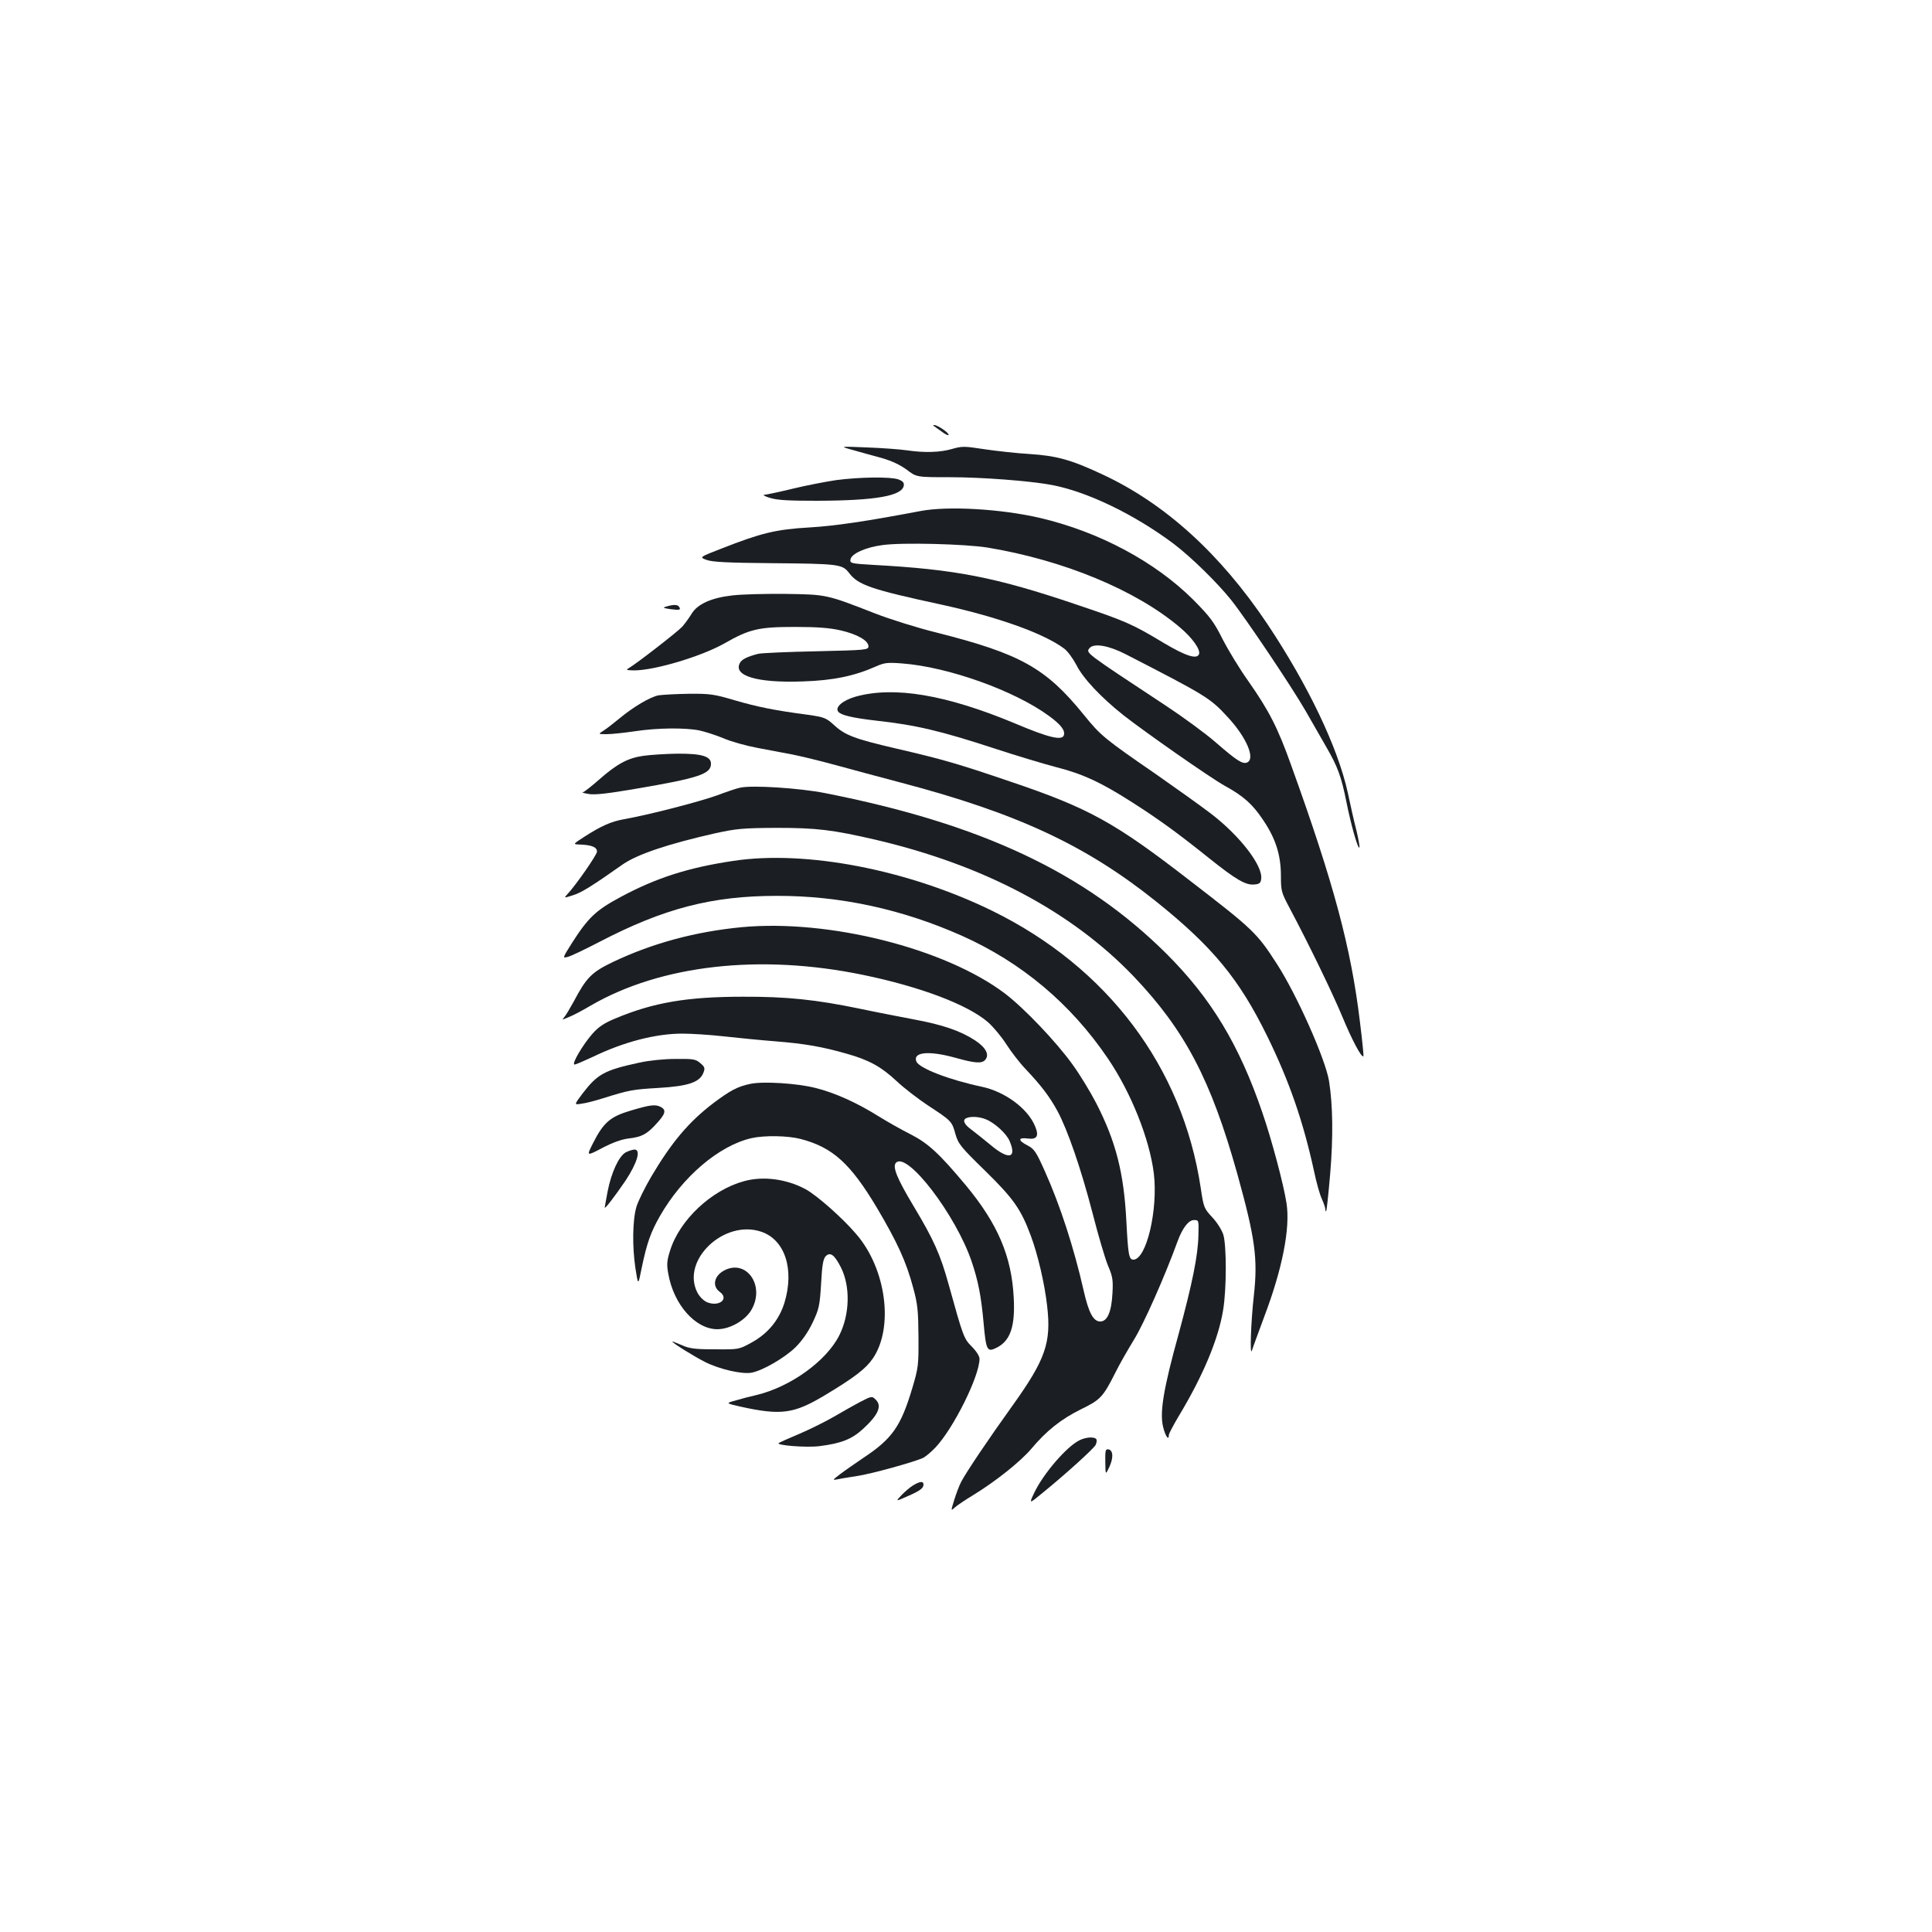 <?xml version="1.0" standalone="no"?>
<!DOCTYPE svg PUBLIC "-//W3C//DTD SVG 20010904//EN"
 "http://www.w3.org/TR/2001/REC-SVG-20010904/DTD/svg10.dtd">
<svg version="1.0" xmlns="http://www.w3.org/2000/svg"
 width="1000pt" height="1000pt" viewBox="0 0 1000 1000"
 preserveAspectRatio="xMidYMid meet">
<g transform="translate(0,1000) scale(0.1,-0.1)"
fill="#1b1f23" stroke="none">
<path d="M4831 7797 c2 -2 21 -15 42 -30 20 -16 37 -23 37 -17 0 11 -58 50
-74 50 -5 0 -7 -1 -5 -3z"/>
<path d="M4410 7672 c36 -10 102 -29 148 -41 57 -16 99 -36 135 -62 51 -39 51
-39 222 -39 168 0 415 -19 528 -40 186 -35 429 -153 631 -304 91 -69 225 -200
298 -291 78 -98 314 -450 386 -575 33 -58 81 -141 106 -185 60 -103 79 -156
105 -286 23 -115 59 -244 67 -236 3 2 -4 42 -15 88 -12 46 -32 135 -45 197
-52 235 -205 555 -416 872 -244 364 -530 624 -855 775 -160 75 -236 96 -375
105 -69 4 -175 16 -236 25 -103 16 -115 16 -167 1 -62 -18 -143 -20 -232 -7
-33 5 -125 12 -205 15 -145 6 -145 6 -80 -12z"/>
<path d="M4328 7515 c-53 -8 -153 -27 -223 -44 -70 -17 -136 -31 -148 -32 -12
0 1 -8 28 -16 38 -12 97 -15 245 -15 302 1 440 25 448 79 2 15 -5 23 -29 32
-42 14 -199 12 -321 -4z"/>
<path d="M4765 7355 c-280 -53 -440 -77 -575 -85 -174 -10 -251 -29 -452 -108
-119 -46 -119 -46 -81 -60 29 -11 108 -15 333 -17 353 -3 370 -5 405 -51 47
-62 114 -85 480 -164 292 -64 529 -149 633 -227 18 -13 46 -52 64 -86 34 -68
126 -166 243 -259 111 -87 451 -325 524 -365 98 -54 144 -95 200 -179 64 -95
91 -180 91 -288 0 -77 2 -85 45 -166 101 -190 224 -444 274 -565 49 -118 98
-211 108 -202 2 2 -6 82 -18 178 -46 383 -135 716 -357 1331 -69 193 -114 280
-221 433 -43 60 -102 157 -132 215 -46 92 -66 118 -153 206 -198 197 -486 351
-792 423 -202 47 -477 63 -619 36z m345 -189 c395 -65 771 -221 998 -414 64
-54 107 -115 98 -138 -11 -28 -68 -10 -184 59 -161 97 -195 112 -451 198 -419
142 -627 182 -1049 205 -117 7 -123 8 -120 28 4 30 80 64 168 75 105 14 426 5
540 -13z m718 -553 c414 -213 435 -225 526 -324 98 -105 146 -218 100 -236
-23 -9 -54 11 -162 105 -53 46 -169 131 -257 189 -424 280 -416 273 -395 299
23 26 99 13 188 -33z"/>
<path d="M3790 6918 c-108 -12 -181 -45 -211 -96 -12 -20 -34 -50 -48 -66 -25
-27 -235 -190 -276 -214 -17 -10 -13 -11 27 -12 106 0 348 72 468 140 130 74
176 85 365 85 117 0 180 -5 237 -18 86 -20 143 -53 143 -82 0 -19 -10 -20
-270 -26 -148 -3 -283 -9 -300 -13 -56 -14 -86 -29 -95 -47 -37 -67 89 -105
327 -96 155 5 266 28 378 78 43 19 59 21 135 15 238 -18 582 -141 760 -272 63
-46 85 -76 76 -101 -11 -27 -81 -10 -251 62 -357 149 -627 195 -827 139 -66
-19 -108 -55 -89 -78 15 -18 74 -32 196 -46 208 -23 334 -53 615 -145 107 -35
249 -78 314 -95 139 -35 236 -80 398 -184 139 -89 230 -155 395 -287 140 -112
191 -142 236 -137 26 2 33 8 35 30 8 68 -110 221 -258 335 -55 42 -184 134
-287 206 -263 181 -286 199 -373 307 -197 243 -328 316 -763 426 -98 24 -241
69 -318 99 -251 98 -250 98 -464 101 -104 1 -228 -2 -275 -8z"/>
<path d="M3450 6861 c-22 -6 -19 -8 20 -14 48 -6 56 -4 45 12 -7 12 -27 13
-65 2z"/>
<path d="M3408 6401 c-44 -9 -130 -60 -201 -119 -29 -24 -65 -52 -82 -63 -30
-19 -30 -19 16 -19 25 0 90 7 145 15 117 18 263 19 335 4 28 -6 84 -24 123
-40 38 -17 118 -39 176 -50 58 -11 141 -27 185 -35 44 -9 143 -33 220 -54 77
-21 228 -62 335 -90 604 -159 959 -324 1324 -616 293 -235 430 -401 576 -699
114 -233 185 -439 241 -695 12 -58 30 -123 41 -146 10 -22 18 -46 18 -54 0 -7
2 -11 4 -9 3 2 12 89 21 193 16 192 14 355 -6 481 -19 114 -166 445 -270 606
-103 160 -123 179 -449 430 -391 303 -524 376 -929 513 -276 94 -353 116 -590
171 -219 51 -267 69 -326 124 -39 35 -49 39 -131 51 -175 23 -263 41 -380 75
-108 32 -129 35 -239 34 -66 -1 -137 -5 -157 -8z"/>
<path d="M3331 6088 c-81 -11 -138 -42 -231 -124 -40 -35 -78 -65 -84 -65 -6
-1 9 -5 33 -9 32 -5 100 3 240 27 330 56 391 77 391 130 0 39 -50 53 -177 52
-59 -1 -137 -6 -172 -11z"/>
<path d="M3831 5923 c-13 -2 -67 -20 -120 -40 -95 -34 -355 -101 -480 -123
-68 -12 -120 -35 -211 -94 -53 -34 -54 -36 -25 -37 67 -2 95 -13 95 -37 0 -16
-106 -169 -152 -219 -20 -22 -20 -22 27 -7 42 12 101 49 257 159 76 53 233
106 480 162 111 24 142 27 318 28 206 0 289 -10 510 -61 561 -131 1015 -371
1337 -707 266 -279 401 -536 537 -1022 93 -335 107 -439 86 -630 -15 -132 -22
-321 -10 -285 4 14 33 91 63 173 95 250 136 461 116 589 -15 98 -77 330 -125
469 -120 352 -266 593 -498 824 -422 419 -957 671 -1766 830 -131 26 -377 42
-439 28z"/>
<path d="M3795 5544 c-235 -35 -401 -89 -583 -187 -127 -68 -168 -107 -251
-237 -50 -79 -50 -80 -23 -73 15 3 90 39 167 79 331 172 580 237 915 237 328
1 650 -69 960 -207 308 -138 562 -351 754 -634 120 -177 215 -414 238 -594 23
-188 -38 -448 -106 -448 -23 0 -27 27 -36 200 -13 250 -54 411 -156 610 -30
58 -84 147 -121 198 -85 119 -253 295 -352 370 -310 234 -912 385 -1361 343
-241 -23 -463 -83 -667 -180 -111 -53 -138 -81 -204 -206 -18 -33 -39 -68 -47
-78 -15 -17 -14 -17 23 -1 21 8 72 35 114 60 363 210 876 268 1408 158 296
-61 542 -154 647 -245 27 -24 69 -74 94 -113 25 -39 70 -98 102 -131 82 -87
123 -142 163 -215 53 -98 122 -298 182 -529 29 -114 65 -236 80 -272 24 -56
27 -74 23 -144 -5 -96 -27 -145 -63 -145 -36 0 -60 45 -86 160 -51 224 -122
442 -201 618 -45 101 -55 115 -89 133 -51 26 -51 43 1 36 48 -6 59 13 37 65
-38 91 -156 178 -275 203 -170 36 -325 96 -339 131 -19 49 65 57 202 19 103
-29 138 -31 155 -10 22 26 3 63 -53 100 -75 49 -167 81 -319 109 -73 14 -198
38 -278 55 -226 47 -380 63 -605 62 -288 0 -464 -30 -661 -113 -56 -23 -86
-43 -117 -78 -51 -58 -111 -160 -93 -160 6 0 48 18 93 39 161 78 326 121 465
121 46 0 142 -6 213 -14 72 -8 193 -20 270 -26 150 -12 243 -28 371 -65 113
-32 176 -67 255 -141 37 -35 110 -91 161 -125 122 -80 125 -82 143 -148 15
-52 27 -67 154 -191 146 -143 185 -198 236 -335 36 -96 72 -248 85 -365 22
-189 -8 -276 -179 -515 -125 -174 -240 -345 -266 -395 -10 -19 -26 -61 -36
-94 -18 -58 -18 -58 4 -38 12 11 54 39 92 62 118 72 247 175 303 241 77 92
154 154 258 205 100 49 113 62 178 191 19 39 62 114 95 168 51 82 161 331 225
507 26 72 58 113 86 113 25 0 25 -1 23 -78 -2 -106 -32 -251 -102 -510 -79
-285 -99 -407 -81 -482 12 -49 30 -75 30 -42 0 6 23 50 51 97 126 209 206 400
230 550 18 109 18 331 1 389 -8 25 -32 63 -57 90 -43 46 -45 51 -60 152 -94
626 -482 1142 -1080 1435 -436 213 -965 315 -1340 258z m1309 -1338 c46 -19
107 -75 122 -113 38 -89 -5 -98 -98 -20 -35 29 -80 65 -100 80 -39 28 -48 51
-25 60 23 10 68 7 101 -7z"/>
<path d="M3310 4500 c-181 -39 -217 -59 -294 -159 -45 -60 -45 -60 -8 -54 20
2 71 15 112 28 137 43 154 46 290 54 152 9 212 29 231 79 9 23 7 30 -16 49
-24 21 -36 23 -128 22 -59 0 -138 -8 -187 -19z"/>
<path d="M3884 4390 c-67 -14 -104 -34 -192 -100 -126 -96 -215 -201 -321
-380 -34 -58 -69 -129 -77 -157 -20 -68 -22 -204 -5 -318 14 -90 14 -90 32 0
27 131 47 187 95 271 116 203 306 365 474 403 66 15 187 13 253 -4 166 -43
258 -126 395 -355 107 -181 153 -281 189 -417 23 -84 26 -119 27 -253 1 -148
-1 -160 -32 -265 -59 -197 -103 -261 -252 -360 -41 -28 -95 -65 -120 -84 -42
-32 -43 -33 -15 -28 17 4 62 11 100 17 76 11 305 75 345 95 14 8 41 31 61 52
93 97 229 370 229 460 0 13 -16 39 -40 63 -41 41 -45 52 -119 319 -44 159 -78
234 -181 406 -89 148 -112 207 -92 227 58 58 309 -270 391 -511 34 -101 49
-176 62 -318 13 -144 18 -154 69 -128 70 36 95 110 87 259 -11 213 -82 381
-248 581 -137 164 -195 218 -288 265 -46 23 -120 65 -165 93 -112 70 -225 121
-326 146 -94 24 -271 35 -336 21z"/>
<path d="M3266 4252 c-106 -31 -142 -61 -196 -168 -35 -69 -35 -69 47 -26 53
28 101 45 135 49 69 8 95 21 146 77 46 50 52 70 23 86 -28 15 -55 12 -155 -18z"/>
<path d="M3238 4035 c-35 -20 -74 -104 -93 -202 -8 -43 -15 -80 -15 -83 0 -11
53 59 107 138 61 92 82 162 47 162 -11 -1 -31 -7 -46 -15z"/>
<path d="M3850 3886 c-168 -46 -333 -201 -382 -360 -16 -51 -18 -70 -9 -119
28 -160 141 -287 254 -287 67 0 149 48 179 105 67 123 -29 258 -142 200 -54
-28 -66 -82 -24 -112 49 -36 -4 -79 -67 -53 -18 8 -38 28 -50 51 -84 166 138
378 330 314 124 -41 174 -195 121 -369 -28 -89 -86 -159 -170 -205 -65 -36
-65 -36 -190 -35 -105 0 -132 4 -172 22 -27 11 -48 20 -48 18 0 -7 111 -76
170 -106 74 -37 190 -64 240 -55 58 11 170 76 227 131 35 35 65 78 89 128 33
70 37 86 44 202 5 96 11 129 24 142 23 23 45 8 78 -57 50 -98 47 -244 -8 -353
-67 -133 -253 -267 -430 -309 -27 -6 -74 -18 -104 -27 -55 -15 -55 -15 24 -33
209 -46 275 -37 435 59 155 93 213 138 249 191 109 160 69 463 -85 642 -72 85
-203 200 -262 233 -100 54 -221 70 -321 42z"/>
<path d="M4449 2742 c-30 -16 -89 -49 -133 -75 -43 -25 -122 -64 -175 -87 -53
-22 -102 -44 -110 -49 -18 -12 146 -25 212 -16 111 14 166 36 223 88 79 72
100 119 68 151 -20 21 -22 21 -85 -12z"/>
<path d="M5585 2544 c-66 -34 -184 -171 -231 -269 -29 -61 -29 -61 45 0 119
97 260 225 272 246 5 11 7 24 4 29 -9 15 -56 12 -90 -6z"/>
<path d="M5721 2433 c1 -68 1 -68 20 -28 23 48 21 88 -3 93 -16 3 -18 -5 -17
-65z"/>
<path d="M4725 2311 c-16 -10 -43 -33 -60 -51 -30 -32 -30 -32 29 -6 69 30 86
43 86 62 0 19 -19 17 -55 -5z"/>
</g>
</svg>
